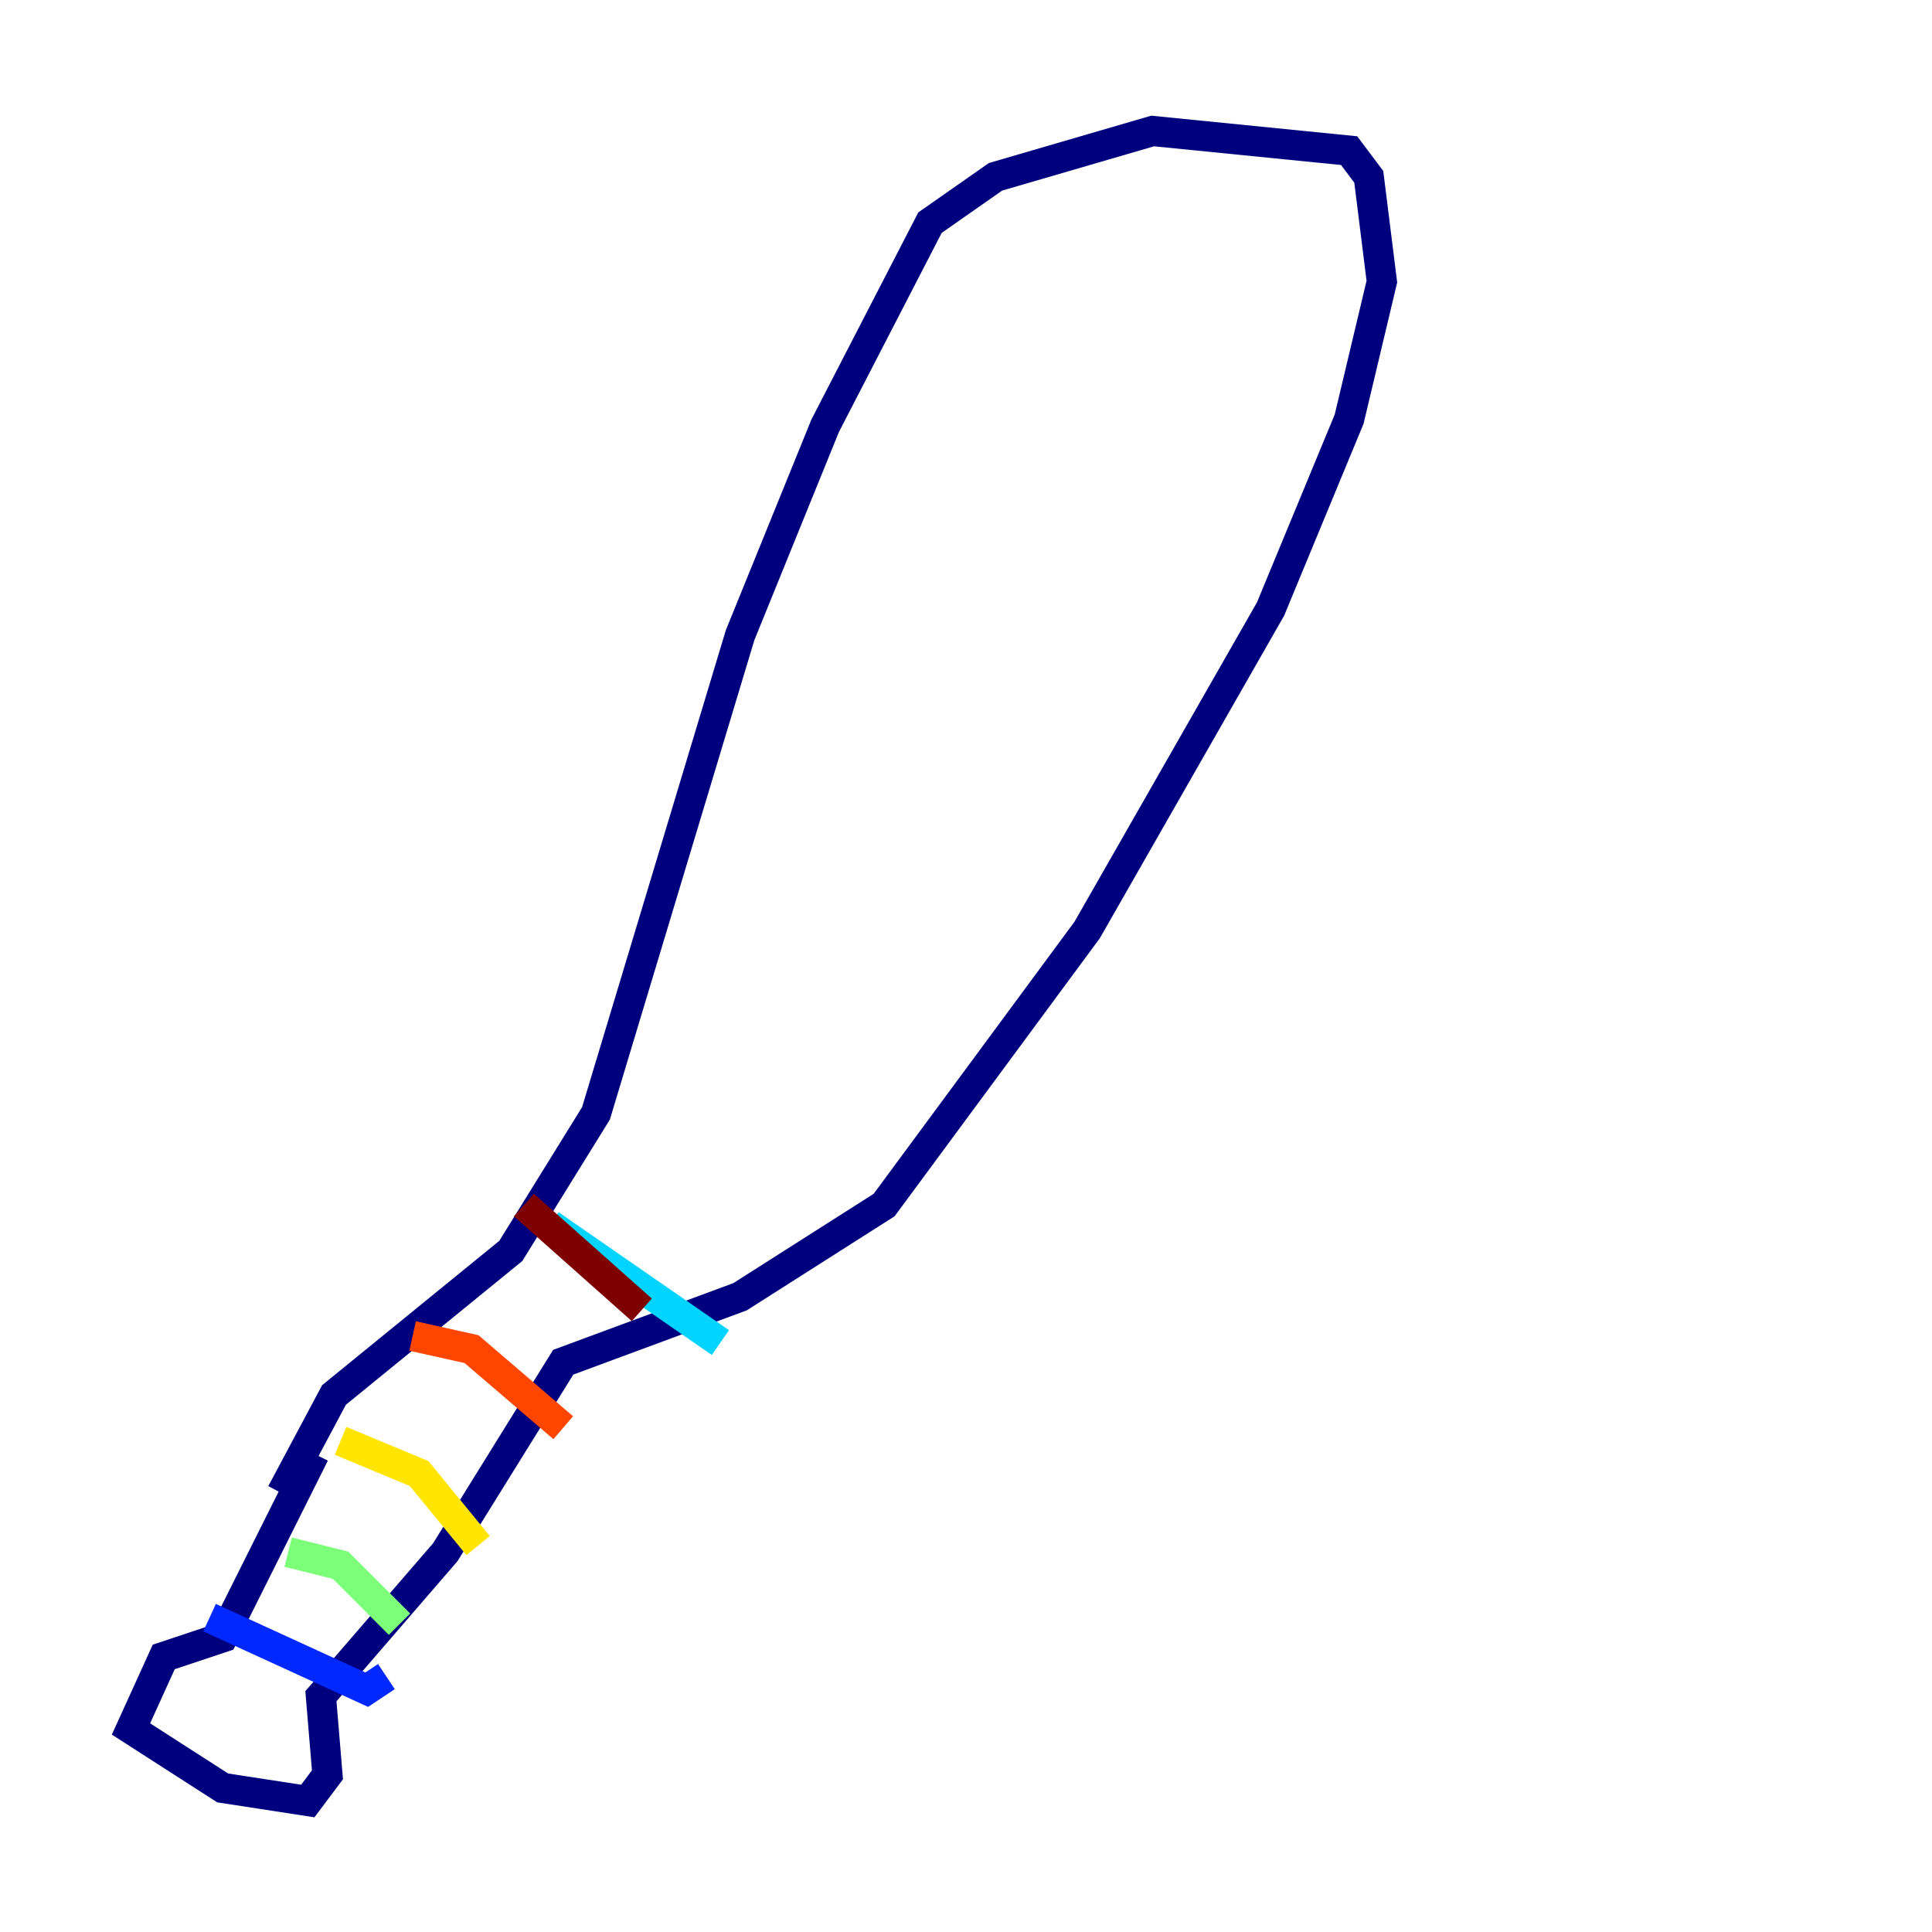 <?xml version="1.0" encoding="utf-8" ?>
<svg baseProfile="tiny" height="128" version="1.2" viewBox="0,0,128,128" width="128" xmlns="http://www.w3.org/2000/svg" xmlns:ev="http://www.w3.org/2001/xml-events" xmlns:xlink="http://www.w3.org/1999/xlink"><defs /><polyline fill="none" points="20.827,96.325 14.752,108.475 10.848,109.776 8.678,114.549 14.752,118.454 20.393,119.322 21.695,117.586 21.261,112.38 29.505,102.834 37.315,90.251 49.031,85.912 58.576,79.837 72.027,61.614 84.176,40.352 89.383,27.77 91.552,18.658 90.685,11.715 89.383,9.98 76.366,8.678 65.953,11.715 61.614,14.752 54.671,28.203 49.031,42.088 39.485,73.763 33.844,82.875 22.129,92.42 18.658,98.929" stroke="#00007f" stroke-width="2" /><polyline fill="none" points="13.885,107.173 24.298,111.946 25.6,111.078" stroke="#0028ff" stroke-width="2" /><polyline fill="none" points="36.447,81.139 47.729,88.949" stroke="#00d4ff" stroke-width="2" /><polyline fill="none" points="19.091,102.834 22.563,103.702 26.468,107.607" stroke="#7cff79" stroke-width="2" /><polyline fill="none" points="22.563,95.458 27.77,97.627 31.675,102.4" stroke="#ffe500" stroke-width="2" /><polyline fill="none" points="27.336,88.515 31.241,89.383 37.315,94.59" stroke="#ff4600" stroke-width="2" /><polyline fill="none" points="34.712,79.837 42.522,86.78" stroke="#7f0000" stroke-width="2" /></svg>